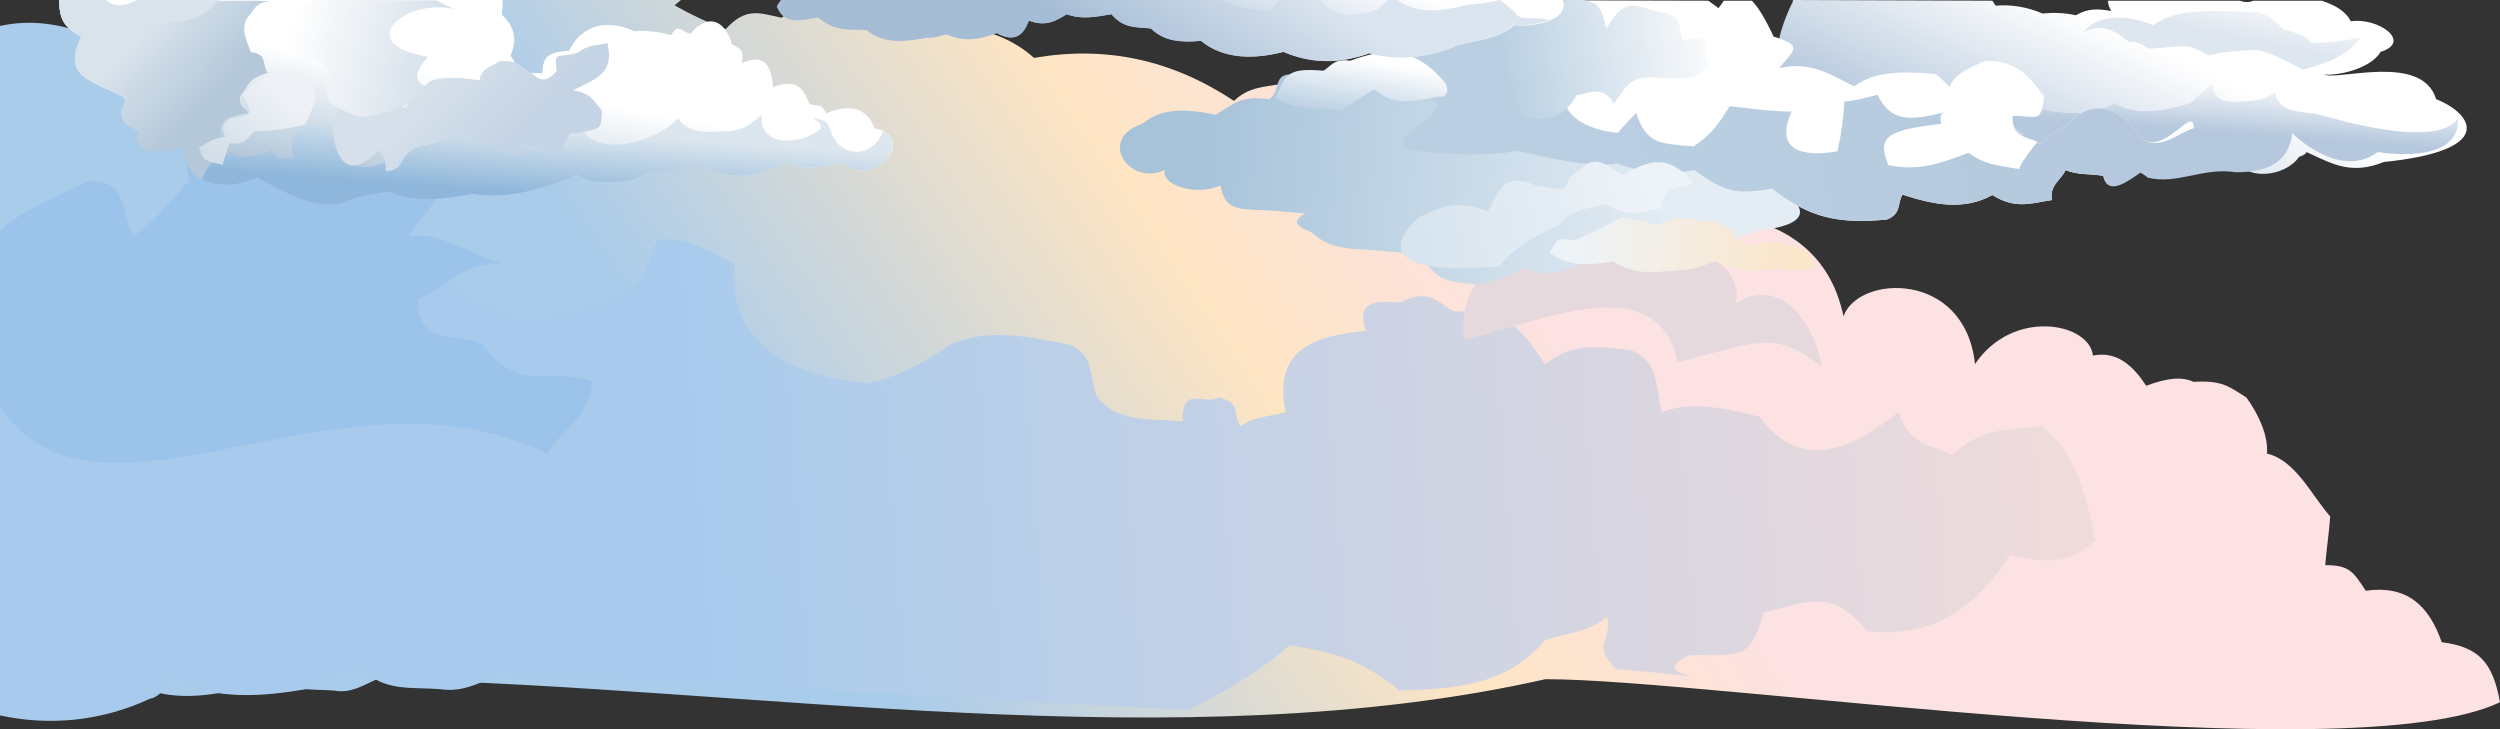 <?xml version="1.0" encoding="UTF-8" standalone="no"?>
<!-- Generator: Adobe Illustrator 21.1.0, SVG Export Plug-In . SVG Version: 6.00 Build 0)  -->

<svg
   xmlns:dc="http://purl.org/dc/elements/1.1/"
   xmlns:cc="http://creativecommons.org/ns#"
   xmlns:rdf="http://www.w3.org/1999/02/22-rdf-syntax-ns#"
   xmlns:svg="http://www.w3.org/2000/svg"
   xmlns="http://www.w3.org/2000/svg"
   xmlns:sodipodi="http://sodipodi.sourceforge.net/DTD/sodipodi-0.dtd"
   xmlns:inkscape="http://www.inkscape.org/namespaces/inkscape"
   version="1.1"
   id="Layer_1"
   x="0px"
   y="0px"
   viewBox="0 0 703.8 205.299"
   preserveAspectRatio="none"
   xml:space="preserve"
   sodipodi:docname="clouds.svg"
   width="703.8"
   height="205.299"
   inkscape:version="0.92.2 (5c3e80d, 2017-08-06)"><rect x="0" y="0" width="703.8" height="205.299" fill="#333333" stroke="none"/><defs
     id="defs130" /><sodipodi:namedview
     pagecolor="#ffffff"
     bordercolor="#666666"
     borderopacity="1"
     objecttolerance="10"
     gridtolerance="10"
     guidetolerance="10"
     inkscape:pageopacity="0"
     inkscape:pageshadow="2"
     inkscape:window-width="3840"
     inkscape:window-height="2004"
     id="namedview128"
     showgrid="false"
     fit-margin-top="0"
     fit-margin-left="0"
     fit-margin-right="0"
     fit-margin-bottom="0"
     inkscape:zoom="0.91805556"
     inkscape:cx="357.2"
     inkscape:cy="92.298584"
     inkscape:window-x="-16"
     inkscape:window-y="-16"
     inkscape:window-maximized="1"
     inkscape:current-layer="Layer_1" /><style
     type="text/css"
     id="style2">
	.st0{fill:url(#path4598_1_);}
	.st1{fill:url(#path4625_1_);}
	.st2{fill:#9CC4EB;}
	.st3{fill:url(#path4546_1_);}
	.st4{fill:url(#path4570_1_);}
	.st5{fill:url(#path4580_1_);}
	.st6{fill:#E5D9DE;}
	.st7{fill:#FFFFFF;}
	.st8{fill:url(#path4285_1_);}
	.st9{fill:url(#path4195_1_);}
	.st10{fill:url(#path4269_1_);}
	.st11{fill:url(#path4305_1_);}
	.st12{fill:url(#path4317_1_);}
	.st13{fill:url(#path4281_1_);}
	.st14{fill:url(#path4499_1_);}
	.st15{fill:url(#path4507_1_);}
	.st16{fill:url(#path4167_1_);}
	.st17{fill:url(#path4169_1_);}
	.st18{fill:url(#path4186_1_);}
	.st19{fill:#D9E3EC;}
	.st20{fill:url(#path4203_1_);}
	.st21{fill:url(#path4213_1_);}
	.st22{fill:url(#path4235_1_);}
</style><title
     id="title4">Artboard 1</title><linearGradient
     id="path4598_1_"
     gradientUnits="userSpaceOnUse"
     x1="436.583"
     y1="420.463"
     x2="246.063"
     y2="583.963"
     gradientTransform="matrix(0.78,0,0,0.98,65.89,-368.441)"><stop
       offset="0"
       style="stop-color:#FCE2E2"
       id="stop6" /><stop
       offset="0.37"
       style="stop-color:#FEE5C3"
       id="stop8" /><stop
       offset="1"
       style="stop-color:#AACCEB"
       id="stop10" /></linearGradient><path
     id="path4598"
     class="st0"
     d="M 39.1,0 C 36.9,1.5 35.1,3.5 33.7,5.9 31.4,7.2 29.4,9 28,11.1 19,7 9.6,5.2 0,7.3 V 201 c 10.8,2.8 22.3,1.3 32,-4.2 2.2,-0.3 3.8,-3.7 5,-4.8 9,5.3 19.2,4.3 28.5,2.4 3.7,-3 7.9,-3.5 12.1,-4.8 4.7,5.5 10.3,4.3 16.4,4.8 4.7,0.9 8.1,-1.4 12.1,-3.2 105.9,2.1 226.2,23.2 329,0 47.5,0 225.8,26.8 268.7,6.5 -2,-11.2 -6,-15.6 -16.4,-16.9 -3.7,-10.6 -10,-16.1 -21.4,-14.5 -3.5,-5.3 -4.5,-7.2 -11.4,-7.2 0.3,-4 1.1,-9.3 1.4,-13.7 -5.2,-5.9 -9.8,-15.9 -17.8,-17.7 0.4,-5 -2.3,-11 -5.8,-15.8 -4.8,-3 -6.7,-4.9 -14.9,-4.4 -3,-1.4 -6.9,-1.3 -13.3,1.1 -3.5,-5.3 -8,-9.9 -15,-8.5 -1,-9.3 -22.6,-13.4 -33.2,2.4 -2.8,-26.4 -32.8,-25.2 -37,-13.5 -1.3,-4.6 -6.5,-38.8 -65.4,-26 -4.7,-0.9 -12.1,-3.4 -17.8,1.6 -2.7,-3.4 -5.1,-8.5 -9.3,-10.5 3.4,-2.5 6.7,-1.3 6.4,-8 -15,-7.8 -28.2,-14.2 -44.9,-8.9 v -6.4 c -5.2,-1.6 -10.2,-4.4 -16.4,-0.8 -3,-2.4 -5.6,-7 -10.7,-6.4 -4.8,0.9 -9.4,0.8 -13.5,4.8 C 329.8,16.8 311.4,12.8 291.1,16.3 280.9,7.2 266.3,5.3 254.1,11.5 249.6,8.7 245.2,5.4 240.6,2.6 233.3,1.9 226.5,0.3 220,5 213.6,3.6 210,2 204.3,8.2 c -5,-1.8 -9.8,-4.1 -14.4,-6.7 0.6,-0.5 1.2,-1 1.8,-1.5 v 0 z"
     inkscape:connector-curvature="0"
     style="fill:url(#path4598_1_)" /><linearGradient
     id="path4625_1_"
     gradientUnits="userSpaceOnUse"
     x1="198.869"
     y1="-238.156"
     x2="576.498"
     y2="-268.296"
     gradientTransform="matrix(1.02,0,0,1.09,-8.4,400.191)"><stop
       offset="0"
       style="stop-color:#A8CBED"
       id="stop14" /><stop
       offset="1"
       style="stop-color:#EFDBDB"
       id="stop16" /></linearGradient><path
     id="path4625"
     class="st1"
     d="m 188.5,67.4 c -1.1,-0.1 -2.1,-0.1 -3.2,0 -2.6,3.8 -2.6,12.2 -10.1,14.8 -10.4,4.5 -18.8,8.3 -30.2,6.7 -7.5,-3.6 -15.1,-3.6 -20.2,-13.4 -5.5,5.4 -12.9,6.6 -16.4,16.1 C 97.5,90.5 85.5,91.4 76.9,83.5 69.2,84 58.7,88.1 50.4,79.5 34.5,84.3 15.1,91.8 0,85.4 v 116 c 14.2,3.1 29,1.5 42.2,-4.7 2.9,-0.4 5,-4.1 6.6,-5.4 11.9,5.9 25.3,4.8 37.5,2.7 4.9,-3.3 10.4,-3.9 15.9,-5.4 6.2,6.1 13.6,4.8 21.6,5.4 6.2,1 10.7,-1.6 15.9,-3.6 62.4,1.1 128.6,6.3 194.9,9.5 12.6,-6.4 22.4,-12.6 28.4,-18.3 11.3,2 19.6,3.4 30.9,12.8 16.8,-0.5 30.3,-1.6 41,-14.1 6.1,-2.3 11.6,-1.8 17.6,-6.7 1.3,7.4 -4.6,7.6 2.5,14.8 12.7,1 18.9,1.8 21.6,2.1 -3.3,-0.7 -9.3,-2.6 -0.8,-6.1 14.7,0 16.9,1.2 20.8,-12.1 11.6,-2.3 18.8,-7.4 29,5.4 17.5,1.7 29.2,-4.8 40.3,-21.5 8,1.7 15.2,3.8 24,-4 -2.8,-12.1 -4.8,-24 -15.1,-32.2 -9.3,0.9 -17.5,0.6 -25.2,8.1 -7.2,-3.4 -12,-2.7 -15.1,-12.1 -12.7,10.1 -27.3,17.5 -39.1,1.3 -8.3,-1.8 -18,-4.8 -27.7,-1.3 -1.5,-8.1 -1.2,-14.9 -8.8,-17.5 -8.6,-0.8 -15.8,-2.3 -23.9,4 -6.5,-9.3 -10.3,-15.7 -25.2,-14.8 -3,-0.5 -7.1,-7.4 -15.1,-2.7 -1.1,0.9 -14.4,-3.2 -10.1,8.1 -14.1,1.5 -26.3,4.7 -22.7,22.9 -4,1.3 -8.8,1.1 -12.6,4 -2.5,-3.3 0.4,-6.7 -6.3,-8.1 -3.6,2.4 -10.3,-3.8 -10.1,6.7 -8.7,-0.8 -18,0.5 -24,-6.7 -2.4,-4.7 -0.5,-12 -7.6,-14.8 -11.3,-2.2 -22.9,-5 -34,0 -7.2,5.1 -14,8.7 -22.7,10.8 -19.4,-1.6 -40,-9.3 -37.8,-33.6 -4.9,-2.3 -11,-6.4 -18.3,-6.9 z"
     inkscape:connector-curvature="0"
     style="fill:url(#path4625_1_)" /><path
     id="path4892"
     class="st2"
     d="m 82.6,39 c -3,0.1 -6,0.7 -8.8,1.7 C 66.6,44.3 49.1,32.9 53.2,51 48.1,56.1 45.9,60.4 37.7,66.4 33.9,61.8 37,50.3 24.8,51 12.6,57 5,60 0,64.9 v 49.4 c 27,42 96.3,-15.2 154,13.5 4.8,-7.6 11.3,-9.3 12.9,-20.5 -13,-4.3 -20.2,3.8 -31,-10.2 -5.2,-3.7 -18.9,1 -18.1,-12.8 8.6,-3.8 11.3,-10.1 23.2,-10.2 -8.6,-2.6 -16.9,-8.8 -25.9,-7.7 3.4,-5.1 8.1,-9.6 10.3,-15.4 -5.2,-0.9 -10.5,-1.2 -15.5,-2.6 C 104,46.6 94.6,38.7 82.6,39 Z"
     inkscape:connector-curvature="0"
     style="fill:#9cc4eb" /><g
     id="g9845"
     transform="translate(-2.8)"><linearGradient
       id="path4546_1_"
       gradientUnits="userSpaceOnUse"
       x1="533.679"
       y1="439.99"
       x2="560.779"
       y2="388.04"
       gradientTransform="matrix(1.17,0,0,1.02,-49.78,-383.959)"><stop
         offset="0"
         style="stop-color:#A5BCD5"
         id="stop21" /><stop
         offset="1"
         style="stop-color:#FFFFFF"
         id="stop23" /></linearGradient><path
       id="path4546"
       class="st3"
       d="m 507.6,0 c -0.1,0.2 -0.1,0.3 -0.1,0.5 -21.4,43.3 38.1,44.5 69.7,40.2 9,2.5 18.9,2.6 27.5,1.9 5.3,5.8 19.7,4.5 26.7,1.4 3.4,7.4 14.8,5.7 18.6,0.2 3.6,-1.3 0.8,-1.9 3.4,-0.8 5.9,2.7 11.5,5.9 20.5,2.2 31.7,-3.2 25.2,-13.5 14.7,-17.7 -3.9,-13 -27.5,-5.2 -31.5,-6.9 4.9,0.3 13.3,-2 15.9,-6.4 9.1,-2.9 -0.9,-9.8 -8.4,-8.6 -1.5,-3 -4.6,-4.6 -8.2,-5.8 h -19.2 c -1.2,0.5 -2.5,0.5 -3.8,0 h -37.2 c 0.1,1 0.4,2 1,2.9 -3.6,-0.6 -6.4,-0.9 -10,1.2 C 584.1,3.6 580.9,3.5 577.8,3.8 573.6,2 569.1,1.2 564.6,1.6 564.3,1.1 564,0.7 563.7,0.2 Z"
       inkscape:connector-curvature="0"
       style="fill:url(#path4546_1_)" /><linearGradient
       id="path4570_1_"
       gradientUnits="userSpaceOnUse"
       x1="577.809"
       y1="415.201"
       x2="578.889"
       y2="402.641"
       gradientTransform="matrix(1.17,0,0,1.02,-46.48,-386.129)"><stop
         offset="0"
         style="stop-color:#B5C8DD"
         id="stop27" /><stop
         offset="1"
         style="stop-color:#EFF3F7"
         id="stop29" /></linearGradient><path
       id="path4570"
       class="st4"
       d="m 598,29 c 6.4,3.9 14.4,2.2 21.5,0 1.9,-1.8 3.9,-3.6 6.1,-5.1 0.5,5.9 6.2,4.8 11.7,4.4 2.4,-0.1 4.5,-1.5 6.1,-2.2 0.5,5.1 6,5.3 11.2,5.9 2.9,0.6 33.9,10.6 40.2,1.3 0.7,13.6 -22.6,9.5 -22.6,9.5 -10.9,8 -23.8,-5.1 -24.1,-5.3 -0.9,8.1 -6.7,11 -15.9,11 -9.1,-1.5 -16.6,3.6 -24.8,1.5 -9.9,-8.6 -33,3.3 -35.1,-12.5 -4,-2.2 -6.5,-6.4 -6.5,-11 9.5,5.4 25.8,7.6 32.2,2.5 z"
       inkscape:connector-curvature="0"
       style="fill:url(#path4570_1_)" /><linearGradient
       id="path4580_1_"
       gradientUnits="userSpaceOnUse"
       x1="578.744"
       y1="388.75"
       x2="581.084"
       y2="378.79"
       gradientTransform="matrix(1.17,0,0,1.02,-48.55,-386.809)"><stop
         offset="0"
         style="stop-color:#DEE6EF"
         id="stop33" /><stop
         offset="1"
         style="stop-color:#F5F7FA"
         id="stop35" /></linearGradient><path
       id="path4580"
       class="st5"
       d="m 645.7,8.3 c 1.6,0.5 6.3,1.4 7.9,3.8 4.7,-0.1 9.4,-0.6 13.9,-1.6 -4,5.2 -9.8,7.4 -16.4,9.1 -3.8,-1.9 -8.8,-5 -13.6,-5.6 -2.5,0.2 -9.1,0.4 -12.9,1.6 -1.7,-1 -3.5,-1.8 -5.4,-2.5 -3.7,-0.3 -7.5,0.5 -11.4,0.6 -1.9,-0.9 -2.9,-2.2 -5.7,-1.9 -1.6,-1.3 -6.8,-6.1 -12.5,-2.8 3.7,-5.7 14.1,-4.4 19.3,-1.9 3.7,-2.5 8.1,-3.8 12.5,-3.8 5.1,-0.5 10.1,0 15.4,0 3.8,-0.2 7.2,3.3 8.9,5 z"
       inkscape:connector-curvature="0"
       style="fill:url(#path4580_1_)" /><path
       id="path4812"
       class="st6"
       d="m 415,95.6 c -1.7,-12.2 5,-25.7 24.1,-19.4 7.6,-21 26.6,-9.2 30,-4 15.6,-6 24.6,6.6 22.3,13.3 11.5,-7.9 21.8,4 24.3,17.7 -14,-10.8 -18.2,-6.6 -40.6,-1.3 C 469.3,74.6 435.4,91.2 415,95.6 Z"
       inkscape:connector-curvature="0"
       style="fill:#e5d9de" /><path
       id="path4174"
       class="st7"
       d="m 407,0 c -4.1,2.7 -4.8,6.5 -6.5,11.8 -7.5,8.2 -4.9,9.4 -0.4,14.1 4.1,-1.2 5.9,2.6 7.4,3.3 -3.1,7.3 -0.6,8.4 2.8,13 6.3,1.2 12.5,2.2 19.2,0.2 10.4,2.1 18.8,4.7 28.9,3.7 6.8,2.6 14.2,3.2 21.4,1.8 8.5,6 11.2,7 21.9,5.2 10.4,8.2 18.5,10 32.3,8.7 4.2,-1.6 2.9,-4.7 4.4,-7 8.7,2.8 17.1,4.6 25.3,0.1 6.6,4.2 11.3,2.2 16.8,1.4 -0.9,-4 2.6,-5.7 3.8,-8.4 3.4,1.4 7.1,1 10.6,1.6 2.2,9.8 14.6,-10.1 25.5,-13.4 -0.1,-6.9 -8.1,7.8 -14.6,2.9 -4.5,-7.1 -12.9,-12.6 -20.4,-4.4 -0.1,0.1 -6.2,3.7 -8.2,6 -2.3,-2.4 -8.2,-0.9 -7.8,-8 7.1,0 7.8,2.3 8.9,-5.3 -3,-4.1 -7,-10.7 -16.8,-10.1 -3.8,1.8 -8.8,3.6 -9.8,7.3 -1.4,-1.2 -2.5,-2.9 -4.3,-3.7 -8.9,-0.7 -16.7,-0.9 -22.6,3.5 -6,-2.9 -12.2,-7.3 -21.1,-5.1 3.8,-5 7.2,-6.2 -1.6,-8.9 C 500.9,7.8 498.7,3 496,0.2 h -7.9 c -0.5,0.7 -1,1.4 -1.5,2.1 -0.9,-0.7 -1.9,-1.4 -2.9,-2.1 z"
       inkscape:connector-curvature="0"
       style="fill:#ffffff" /><linearGradient
       id="path4285_1_"
       gradientUnits="userSpaceOnUse"
       x1="544.455"
       y1="362.18"
       x2="429.475"
       y2="361.39"
       gradientTransform="matrix(1.17,0.1,-0.08,1.02,-132.696,-366.179)"><stop
         offset="0"
         style="stop-color:#E4EDF4"
         id="stop41" /><stop
         offset="1"
         style="stop-color:#A7C3DA"
         id="stop43" /></linearGradient><path
       id="path4285"
       class="st8"
       d="m 497.4,64.9 c -8.9,3 -16,7.7 -25,2 -9.3,0.7 -17.1,-0.6 -23.5,6.9 -6.2,2.4 -9,4.7 -16.7,1.8 -3.1,1.1 -8.7,3.9 -13.2,4.5 -8.2,-0.7 -12.6,-1 -15.8,-8.5 l -14.5,-1.2 c -6.4,-0.5 -11,-0.2 -16.1,-4.5 -0.4,-1.1 -8.6,-2.3 -2.3,-5.8 l -8.2,-0.7 c -9.4,-0.8 -14.4,0.8 -15.7,-7.2 -7.1,3.3 -17.2,-0.4 -15.6,-4.4 -10,4.9 -19.4,-8.8 -6.3,-13 4.7,-4 11,-4.5 20.6,-2.5 5.9,-3.8 7.5,-5.3 15,-4.4 4,-2.6 -0.1,-8.8 9.7,-6.4 5.8,-2.5 7,2.3 9.8,3.2 8.2,-1.3 16.3,-0.4 23.9,-0.4 5,2.8 6.8,8.6 8.2,11.9 8.9,-1.5 17,-0.2 25.6,1.3 3.6,4.4 9.7,6.5 13.1,8.3 15.3,-4.3 30.8,-1.3 41,4.2 15.9,2.5 28.4,12.9 6,14.9 z"
       inkscape:connector-curvature="0"
       style="fill:url(#path4285_1_)" /><linearGradient
       id="path4195_1_"
       gradientUnits="userSpaceOnUse"
       x1="549.737"
       y1="333.512"
       x2="654.266"
       y2="313.222"
       gradientTransform="matrix(1.4,0.12,-0.1,1.22,-288.097,-440.115)"><stop
         offset="0"
         style="stop-color:#BAD0E2"
         id="stop47" /><stop
         offset="1"
         style="stop-color:#B5C8DD"
         id="stop49" /></linearGradient><path
       id="path4195"
       class="st9"
       d="m 407,0 c -4.1,2.7 -4.8,6.5 -6.5,11.8 -7.5,8.2 -4.9,9.4 -0.4,14.1 4.1,-1.2 5.9,2.6 7.4,3.3 -3.1,7.3 -12.5,8.3 -9.1,12.8 6.3,1.2 24.5,2.4 31.1,0.4 10.4,2.1 18.8,4.7 28.9,3.7 6.8,2.6 14.2,3.2 21.4,1.8 8.5,6 11.2,7 21.9,5.2 10.4,8.2 18.5,10 32.3,8.7 4.2,-1.6 2.9,-4.7 4.4,-7 8.7,2.8 17.1,4.6 25.3,0.1 6.6,4.2 11.3,2.2 16.8,1.4 -0.9,-4 2.6,-5.7 3.8,-8.4 3.4,1.4 7.1,1 10.6,1.6 2.2,9.8 15.5,-7.6 26.5,-10.8 -0.1,-6.9 -9.1,5.3 -15.6,0.3 -4.5,-7.1 -12.9,-12.6 -20.4,-4.4 -0.1,0.1 -6.2,3.7 -8.2,6 -0.3,-0.3 -0.6,-0.5 -0.9,-0.6 -2.6,3.2 -4.5,5.9 -5.1,7.6 -6.3,-1.1 -9.8,-1.3 -14.2,-4.6 -8.3,3.2 -14.2,5.2 -22.6,3.5 -3.3,-8.1 -0.3,-9.9 14.8,-11.6 0.3,-1.1 -0.9,-2.5 1,-3.3 -9.8,2.5 -15.2,2.7 -18.8,-4.9 -3,0.6 -5.5,1.6 -9.4,1.9 -0.2,4.7 -0.9,9.4 -1.9,14 -9.9,1.7 -17.9,-0.2 -12.9,-11.2 -6,0 -11.6,-0.9 -17.5,-1.5 -2.6,4.3 -5.1,8.2 -10.2,11.3 -9.3,-0.8 -13.1,-0.5 -16.1,-9.4 -1.5,1.6 -3.6,3.7 -5.1,5.6 -19.4,-1.6 -20.9,-18.8 -1,-15.6 -8.7,-3.1 -11.8,-3.4 -9.7,-12.2 -8.9,0 -12.3,-0.4 -14.7,-7.9 -1.9,2.2 -7.2,-0.9 -6,6.9 C 418.3,9.4 412.2,8.8 411,0 Z"
       inkscape:connector-curvature="0"
       style="fill:url(#path4195_1_)" /><linearGradient
       id="path4269_1_"
       gradientUnits="userSpaceOnUse"
       x1="532.831"
       y1="321.767"
       x2="574.561"
       y2="312.197"
       gradientTransform="matrix(1.4,0.12,-0.1,1.22,-288.097,-440.115)"><stop
         offset="0"
         style="stop-color:#BAD0E2"
         id="stop53" /><stop
         offset="1"
         style="stop-color:#FBFCFD"
         id="stop55" /></linearGradient><path
       id="path4269"
       class="st10"
       d="m 408.8,0 c -1.9,1.8 -3.1,3.9 0.1,6.7 -3.4,10.7 1.1,14.3 12.9,17.9 2.3,2 8.9,3.4 9.9,8.4 2.7,-0.2 9.9,3.1 15,-6.3 1.8,0.4 7.3,-3.6 10.4,2.5 4.4,-5.8 4.3,-8.1 14.1,-7.2 7.3,0 9.4,0.7 12.8,-4 -3.4,-3.1 2.8,-9.8 -7.1,-6.5 -2.1,-2.4 0.6,-7.6 -7,-8.2 -5.6,-1 -9.5,-5.1 -14.8,4.7 -1.1,-2.3 -0.7,-4.9 -3.3,-7 -1,-0.3 -2,-0.6 -3.1,-1 h -12.1 c -0.4,0.2 -0.8,0.3 -1.2,0.5 -0.4,0 -0.7,-0.2 -0.9,-0.5 h -11.3 c -3.5,1 -4.9,3.6 -7.9,0 z"
       inkscape:connector-curvature="0"
       style="fill:url(#path4269_1_)" /><linearGradient
       id="path4305_1_"
       gradientUnits="userSpaceOnUse"
       x1="538.171"
       y1="360.155"
       x2="484.201"
       y2="376.575"
       gradientTransform="matrix(1.17,0.1,-0.08,1.02,-132.696,-366.179)"><stop
         offset="0"
         style="stop-color:#EEF3F8"
         id="stop59" /><stop
         offset="1"
         style="stop-color:#D8E5EF"
         id="stop61" /></linearGradient><path
       id="path4305"
       class="st11"
       d="m 444.5,50.1 c -1,5.6 -5.7,1.7 -8.5,2.5 -10.1,-4.9 -11.4,1.6 -14.3,6.9 -10.1,-3.9 -14.8,-0.2 -19.4,1.6 0,0 -21.3,17.6 22.7,13.9 3.1,-4.9 12.5,-10 16.6,-11.5 3.6,-4.7 7.4,-4.4 13.4,-6.1 7.3,4.6 9.4,1.8 15.5,1.3 -0.1,-7 6.3,-5.2 8.9,-7.3 -6.3,-7.6 -11.9,-7 -19.6,-2 -9.1,-6.4 -9,-4 -15.3,0.7 z"
       inkscape:connector-curvature="0"
       style="fill:url(#path4305_1_)" /><linearGradient
       id="path4317_1_"
       gradientUnits="userSpaceOnUse"
       x1="570.828"
       y1="373.281"
       x2="520.198"
       y2="373.771"
       gradientTransform="matrix(1.17,0.1,-0.08,1.02,-132.696,-366.179)"><stop
         offset="0"
         style="stop-color:#FAE6CB"
         id="stop65" /><stop
         offset="1"
         style="stop-color:#EEF3F8"
         id="stop67" /></linearGradient><path
       id="path4317"
       class="st12"
       d="m 510.4,70.1 c -5.2,-1.8 -9.5,-2.9 -15.2,-0.8 -1.6,-1.5 -4.1,-0.7 -4.7,-4.4 -2.5,-1.2 -5,-3.1 -8.8,-2.7 -4.7,-0.8 -7.8,-1.6 -12.6,1.4 -3.2,-1.3 -6.6,-2.1 -10,-2.3 -4.1,2.2 -8.8,4.6 -13,6.4 -5.6,-1 -5,0.1 -7.1,3.4 5.4,4.1 11.3,3.6 17.9,2.5 6,3.9 11.6,3.1 18.5,2.5 4,-0.1 6.9,-1.3 10.4,-2.6 5.5,3.1 11.2,3 18,2 8.6,1.7 13.7,0.2 6.6,-5.4 z"
       inkscape:connector-curvature="0"
       style="fill:url(#path4317_1_)" /><linearGradient
       id="path4281_1_"
       gradientUnits="userSpaceOnUse"
       x1="468.1"
       y1="330.26"
       x2="466.53"
       y2="346.69"
       gradientTransform="matrix(1.17,0.1,-0.08,1.02,-133.366,-366.869)"><stop
         offset="0"
         style="stop-color:#FFFFFF"
         id="stop71" /><stop
         offset="1"
         style="stop-color:#B9CFE2"
         id="stop73" /></linearGradient><path
       id="path4281"
       class="st13"
       d="m 382.9,17.1 c -4.9,-0.8 -5.8,2.1 -7.6,2.8 -10.7,-0.9 -10.4,1.4 -13.5,7.7 6.6,3.8 12.4,2.6 19,3.6 2.4,-2.3 5.9,-4.1 8.8,-6.1 5.5,4.4 8.6,3.9 18.2,2.1 2.6,0.5 3.3,-2.4 1.3,-4.5 -9.2,-10.7 -18.2,-8.5 -26.2,-5.6 z"
       inkscape:connector-curvature="0"
       style="fill:url(#path4281_1_)" /><linearGradient
       id="path4499_1_"
       gradientUnits="userSpaceOnUse"
       x1="412.347"
       y1="378.475"
       x2="398.847"
       y2="401.635"
       gradientTransform="matrix(1.46,0,0,1.28,-249.56,-512.83)"><stop
         offset="0"
         style="stop-color:#FFFFFF"
         id="stop77" /><stop
         offset="1"
         style="stop-color:#C5D4E5"
         id="stop79" /></linearGradient><path
       id="path4499"
       class="st14"
       d="m 222.7,0 c -0.4,0.6 -0.8,1.1 -1.2,1.8 2.2,5.1 5.8,4.1 11.6,3.1 4.4,3.6 7.5,3.5 13.6,3.5 5.1,4.2 11.2,3.2 17.1,2.2 2.5,0.1 3.6,-0.6 5.5,-0.9 5.3,2.3 9.7,1.3 14.1,-0.4 7,3.9 8.4,-2.5 9.1,-3.5 4.7,1.8 7.5,0.1 10.6,-1.8 4.2,1.6 8.4,0.7 12.6,0 3.4,3.9 6.3,3.6 11.1,4 3.8,3.7 8.5,4 14.1,3.5 6.4,5.3 15.2,5.2 23.2,3.1 7.8,3.3 15.5,3.5 24.2,0.4 8.2,2.1 16.9,1.3 24.7,-2.2 6.2,-1.6 11.3,-1.8 16.1,-5.7 7.4,0.6 15.7,-2.2 13.6,-7.1 z"
       inkscape:connector-curvature="0"
       style="fill:url(#path4499_1_)" /><linearGradient
       id="path4507_1_"
       gradientUnits="userSpaceOnUse"
       x1="389.262"
       y1="414.254"
       x2="409.172"
       y2="386.644"
       gradientTransform="matrix(1.46,0,0,1.28,-249.56,-512.83)"><stop
         offset="0"
         style="stop-color:#A5BCD5"
         id="stop83" /><stop
         offset="1"
         style="stop-color:#DBE5EF"
         id="stop85" /></linearGradient><path
       id="path4507"
       class="st15"
       d="m 222.7,0 c -0.4,0.6 -0.8,1.2 -1.2,1.8 2.2,5.1 5.8,4.1 11.6,3.1 4.4,3.6 7.5,3.5 13.6,3.5 5.1,4.3 11.2,3.2 17.1,2.2 2.5,0.1 3.6,-0.6 5.5,-0.9 5.3,2.3 9.7,1.3 14.1,-0.4 7,3.9 8.4,-2.5 9.1,-3.5 4.7,1.8 7.5,0.1 10.6,-1.8 4.2,1.6 8.4,0.7 12.6,0 3.4,3.9 6.3,3.6 11.1,4 3.8,3.7 8.5,4 14.1,3.5 6.4,5.3 15.2,5.2 23.2,3.1 7.8,3.3 15.5,3.5 24.2,0.4 8.2,2.1 16.9,1.3 24.7,-2.2 6,-1.6 11.1,-1.8 16,-5.8 3.3,0.3 6.7,-0.2 9.8,-1.3 -2.8,-1.3 -8.6,0.5 -9.4,-2.2 L 425.1,0 c -3,0.7 -6.1,1.2 -9.2,1.3 -7.5,2 -13.6,2.8 -19.8,-1.3 h -2.4 c -1.1,0.7 -2.1,1.6 -2.9,2.6 -6.9,2.4 -13.1,2 -16.1,-2.6 h -11.8 c -1,0.9 -1.8,1.9 -2.3,3.1 C 355.7,3 351.1,2 346.7,0 Z"
       inkscape:connector-curvature="0"
       style="fill:url(#path4507_1_)" /><linearGradient
       id="path4167_1_"
       gradientUnits="userSpaceOnUse"
       x1="188.964"
       y1="475.899"
       x2="180.014"
       y2="508.149"
       gradientTransform="matrix(1.07,-0.07,0.06,0.94,-94.486,-411.124)"><stop
         offset="0"
         style="stop-color:#FFFFFF"
         id="stop89" /><stop
         offset="1"
         style="stop-color:#B4C8DA"
         id="stop91" /></linearGradient><path
       id="path4167"
       class="st16"
       d="m 19.5,0 c -0.1,5.5 1.6,8 6.2,10.3 -6,11.9 4.1,12.6 11.9,17.1 1.2,1.2 -0.5,3.1 -0.6,3.7 -0.3,4 2.5,4.4 4.9,5.9 -1.4,4 0.7,3.6 2,5.3 3.6,1.2 7.6,0 10.7,-1 -0.3,10.5 11.4,13 20.5,8.7 7.5,4 18.2,10.3 25.7,6.4 3.3,-1.3 9.7,-2.1 11.5,-2.5 7.6,3.8 17.2,1.7 23.7,0.7 10,1.7 20.5,-1.7 29.5,-5.5 2.6,2.8 6.3,2 12.2,2.1 3.4,-0.1 5.9,-1.7 8.5,-3.1 5,0.4 9.4,-0.1 13.1,-2.3 9.7,6 17.8,3.7 24.5,-0.1 6,2.5 10.1,1.4 15.8,0.1 9.3,7.7 21.8,-7.2 9.4,-9.7 -2.5,-6.7 -8.2,-6.5 -13.6,-4.2 -1.4,-3 -2.2,-1.8 -4.7,-2.6 -2,-4.9 -3.7,-7.1 -10.3,-4.8 -0.3,-5.4 -2.2,-9.9 -8.7,-6.7 0.1,-2.9 0.7,-3.7 -2.8,-5.3 -2,-6.7 -6.6,-9.1 -11.8,-2.9 -3,-1.2 -3.4,-2.9 -5.4,0.3 -3.4,-1 -6.9,-1.4 -10.4,-1.1 -5.6,-2.8 -14.1,-3.2 -18.3,5.5 -5.3,0.3 -7.5,1.3 -7.5,6.3 -2.7,-0.1 -4.4,-0.2 -6.6,0.8 -0.9,-2.4 -0.6,-3.4 -2.4,-5.7 1.5,-3.5 1.9,-7.6 -2.4,-11.5 0,-1.1 0.3,-2.6 0.2,-4.2 z"
       inkscape:connector-curvature="0"
       style="fill:url(#path4167_1_)" /><linearGradient
       id="path4169_1_"
       gradientUnits="userSpaceOnUse"
       x1="180.6"
       y1="380.574"
       x2="183.73"
       y2="361.154"
       gradientTransform="matrix(1.07,-0.07,0.06,0.94,-83.106,-292.084)"><stop
         offset="0"
         style="stop-color:#8FB7DB"
         id="stop95" /><stop
         offset="1"
         style="stop-color:#DCE6EE"
         id="stop97" /></linearGradient><path
       id="path4169"
       class="st17"
       d="m 19.5,0 c -0.1,5.5 1.6,8 6.2,10.3 -6,11.9 4.1,12.6 11.9,17.1 1.2,1.2 -0.5,3.1 -0.6,3.7 -0.3,4 2.5,4.4 4.9,5.9 -1.4,4 0.7,3.6 2,5.3 3.6,1.2 7.6,0 10.7,-1 -0.3,10.5 11.4,13 20.5,8.7 7.5,4 18.2,10.3 25.7,6.4 3.3,-1.3 9.7,-2.1 11.5,-2.5 7.6,3.8 17.2,1.7 23.7,0.7 10,1.7 20.5,-1.7 29.5,-5.5 2.6,2.8 6.3,2 12.2,2.1 3.4,-0.1 5.9,-1.7 8.5,-3.1 5,0.4 9.4,-0.1 13.1,-2.3 9.7,6 17.8,3.7 24.5,-0.1 6,2.5 10.1,1.4 15.8,0.1 8.6,7.1 19.8,-5.1 11.8,-8.9 -2.3,6.8 -10.9,8.3 -14.3,1.1 -1.3,-3.1 -0.7,-3.9 -5.3,-4.8 0.2,0.4 2.8,1.5 1.9,3.1 -5.3,4.7 -17.6,5.2 -16.4,-4 -3.3,2.9 -6.1,4.9 -11.3,4.7 -5.4,0.3 -9.4,0.3 -12.3,-3.6 -9.2,9.1 -31.3,12 -27.7,-5.1 -6.4,3.6 -18.6,9.9 -23.5,2.2 -3.3,5.3 -22.6,12.5 -26.1,11.1 -12,12.9 -26.4,-0.2 -12.5,-8.6 -3.6,-0.4 -6.6,-0.6 -9.7,-1.9 -2.5,5.8 -11.6,3.4 -8.7,13.3 -3.3,-0.1 -4.4,0.9 -6.4,-2.1 -12.4,6.4 -20,-6.2 -4.9,-5.5 0.2,-0.6 -1.3,-1.8 0.7,-1.9 -3.8,-4.2 -7,-6.5 -2.8,-11.8 -10.6,0.7 -9.2,7 -17.6,9.9 0.7,-2.7 1.8,-4.2 1.6,-7 -3.9,-0.7 -9.2,-3.2 -8.9,-8.9 2.5,-2.1 5.6,-3.4 8.9,-3.8 C 52.5,11.8 47.3,9.9 41.9,12.7 33.8,15.2 31.1,12.8 31.4,5 27.8,3.8 24.9,3.1 24,0.2 Z"
       inkscape:connector-curvature="0"
       style="fill:url(#path4169_1_)" /><linearGradient
       id="path4186_1_"
       gradientUnits="userSpaceOnUse"
       x1="103.594"
       y1="-295.543"
       x2="123.604"
       y2="-277.293"
       gradientTransform="matrix(1.07,-0.07,0.06,0.94,-49.526,292.956)"><stop
         offset="0"
         style="stop-color:#D9E3EC"
         id="stop101" /><stop
         offset="1"
         style="stop-color:#B4C8DA"
         id="stop103" /></linearGradient><path
       id="path4186"
       class="st18"
       d="m 19.5,0 c -0.1,5.5 1.6,8 6.2,10.3 -6,11.9 4.1,12.6 11.9,17.1 1.2,1.2 -0.5,3.1 -0.6,3.7 -0.3,4 2.5,4.4 4.9,5.9 -1.4,4 0.7,3.6 2,5.3 3.6,1.2 7.6,0 10.7,-1 -0.1,4.6 2,7.6 5.1,9.3 1,-3.7 4.1,-6.6 7.9,-7.3 -4,-5.5 -5,-10.6 5.6,-11.4 -0.3,-0.5 -3.5,-1.6 -2.8,-4.8 2.3,-2.6 1.8,-4.9 7.8,-6.6 -1.8,-2.2 0.2,-5.3 -4.8,-5.8 C 72.7,12.3 70.5,9 72.2,5.4 75,1.7 75.2,0 81.4,0.4 79.3,0.4 77.2,0.3 75.2,0.2 H 59.9 C 58.5,1.8 57,2.5 53.1,2.8 51,3.1 48.8,2.7 46.8,3.7 42.1,12.1 26.1,14.5 26.3,0 Z"
       inkscape:connector-curvature="0"
       style="fill:url(#path4186_1_)" /><path
       id="path4201"
       class="st19"
       d="M 24.1,0 C 20.6,7.6 40.2,24.5 43.9,7 54.2,6.3 59.5,6 64.3,0 H 41.5 c -3.2,1.6 -6.4,2.3 -8.8,0 z"
       inkscape:connector-curvature="0"
       style="fill:#d9e3ec" /><linearGradient
       id="path4203_1_"
       gradientUnits="userSpaceOnUse"
       x1="115.606"
       y1="478.227"
       x2="93.226"
       y2="498.837"
       gradientTransform="matrix(0.96,-0.06,0.05,0.84,-51.092,-367.591)"><stop
         offset="0"
         style="stop-color:#EEF2F6"
         id="stop108" /><stop
         offset="1"
         style="stop-color:#D1DDE8"
         id="stop110" /></linearGradient><path
       id="path4203"
       class="st20"
       d="m 71.1,26.7 c 4.2,6.5 0.5,6.1 -3.6,6.7 -3.6,3 -1.2,4.3 -1.4,5.1 -4,0.6 -4.3,1.6 -7.2,2.9 0.7,4.3 2.5,3.9 6.6,5 0.4,-2 1.5,-4.8 1.9,-6.1 4.8,0.7 4.8,-1.6 7.2,-3.4 4.8,0 9.5,-0.7 14.1,-1.9 1.2,-2.3 2.2,-4.7 2.9,-7.1 C 90.9,14.8 76.5,20.5 71.1,26.7 Z"
       inkscape:connector-curvature="0"
       style="fill:url(#path4203_1_)" /><linearGradient
       id="path4213_1_"
       gradientUnits="userSpaceOnUse"
       x1="222.188"
       y1="491.102"
       x2="203.938"
       y2="475.792"
       gradientTransform="matrix(1.19,-0.08,0.06,0.94,-144.726,-407.894)"><stop
         offset="0"
         style="stop-color:#C5D4E5"
         id="stop114" /><stop
         offset="1"
         style="stop-color:#D5E0EA"
         id="stop116" /></linearGradient><path
       id="path4213"
       class="st21"
       d="m 96.4,35.7 c 1.3,-8.2 6.8,-7.2 12.2,-8 3.3,2 5.9,1.9 8.6,2.8 0.8,-3.4 4.8,-5.6 6.6,-7.6 4.7,-1.9 11.3,-0.6 14,-0.3 0.6,-3.8 3.9,-3.9 5.3,-5.3 5.9,-0.6 6.1,1.6 9.4,3.3 4,4.2 6.3,-0.4 7,-0.4 -0.6,-6.4 -0.1,-3.5 6,-5.4 2.7,-2.3 6,-2 8.3,-2.7 1.8,8 -2,9.7 -9.7,13.3 5.4,1 5.6,2.9 8.1,5.6 0,5.9 -0.2,5 -7.3,6.6 -3.4,-1.4 -2.7,6.5 -5.4,5.3 -3.2,-1.2 -6.5,-1.9 -9.9,-2.1 -0.4,8.1 -8.6,-3.5 -17.7,-2.2 -21,2.4 -12.4,9.1 -20.5,9.6 0.3,-3.2 -1.4,-4.8 -1.8,-6 C 99.3,52.7 96.8,41.8 96.4,35.7 Z"
       inkscape:connector-curvature="0"
       style="fill:url(#path4213_1_)" /><linearGradient
       id="path4235_1_"
       gradientUnits="userSpaceOnUse"
       x1="190.871"
       y1="343.564"
       x2="155.411"
       y2="333.274"
       gradientTransform="matrix(1.16,-0.07,0.07,1.06,-120.07,-332.296)"><stop
         offset="0"
         style="stop-color:#D5E0EA"
         id="stop120" /><stop
         offset="1"
         style="stop-color:#FFFFFF"
         id="stop122" /></linearGradient><path
       id="path4235"
       class="st22"
       d="m 90.6,0 c 0,0.7 -0.3,1.4 -0.9,1.7 -10.5,2.6 -15.8,8.6 -2,14.2 0,0 8.2,0.9 7.6,5.5 -1,6.3 -1.5,7.9 8.7,11.5 9.3,-0.6 12.2,-3.3 20.6,-7.3 -0.2,-1.4 -8.8,-1.4 -1.3,-9.6 -21.5,-3.6 -6.5,-16.5 7.1,-13.5 -1.5,-0.9 -3.1,-1.4 -4.7,-2.4 z"
       inkscape:connector-curvature="0"
       style="fill:url(#path4235_1_)" /></g></svg>